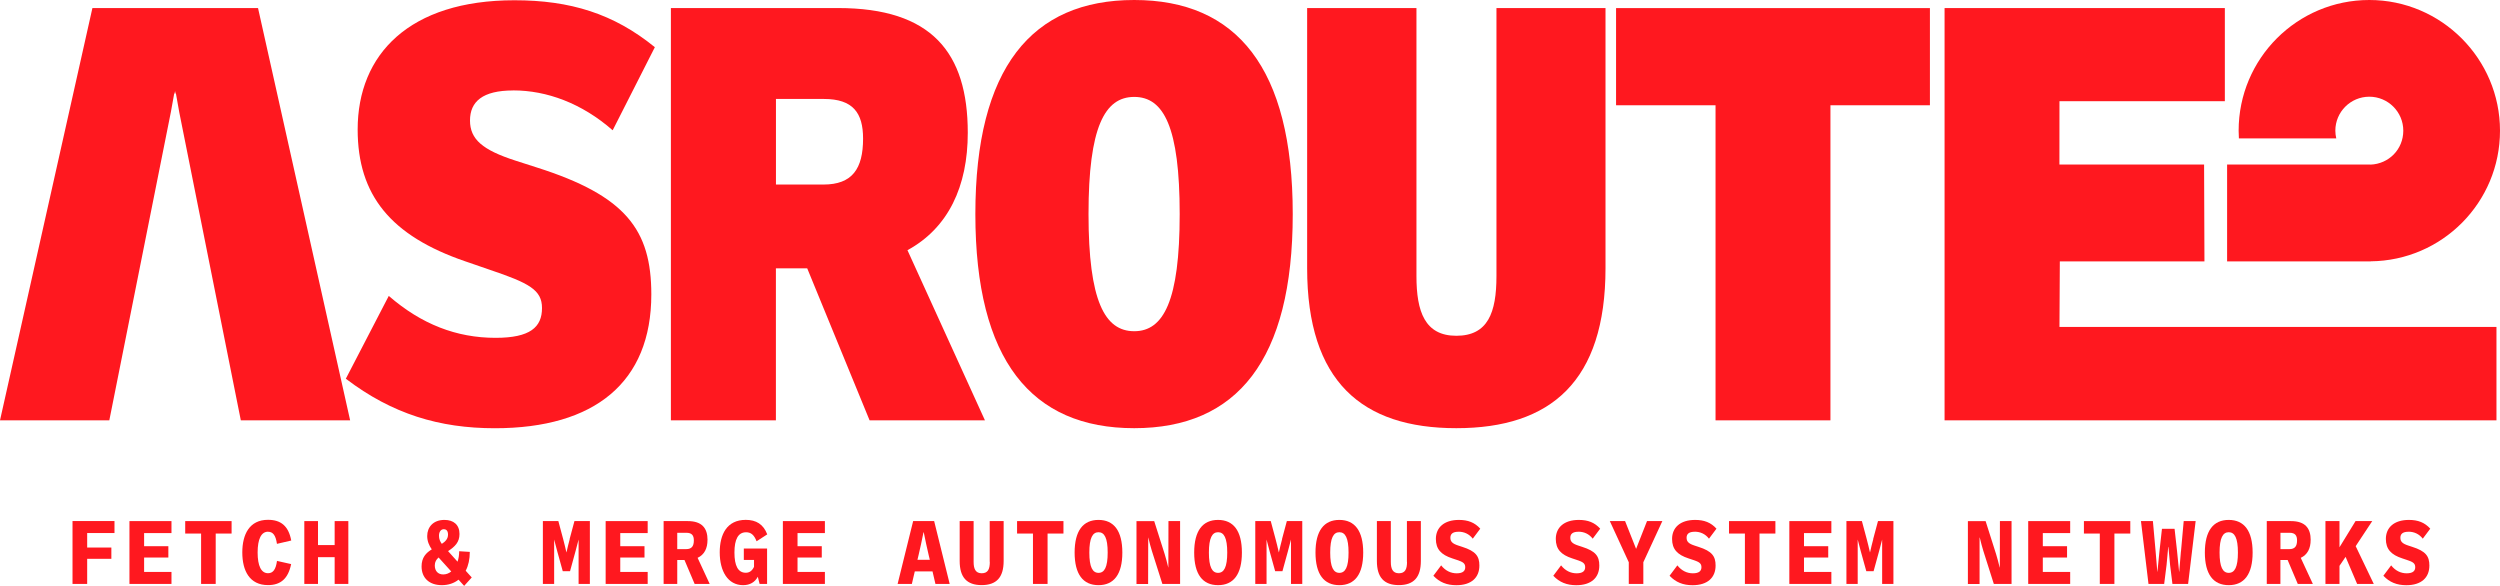 <?xml version="1.0" encoding="UTF-8"?>
<svg id="_Слой_2" data-name="Слой 2" xmlns="http://www.w3.org/2000/svg" viewBox="0 0 487.82 114.31">
  <defs>
    <style>
      .cls-1 {
        fill: #ff181f;
      }
    </style>
  </defs>
  <g id="_Слой_1-2" data-name="Слой 1">
    <g>
      <path class="cls-1" d="M100.14,17.64c6.55,0,13.4,2.51,19.41,7.78l8.23-16.21C119.74,2.66,111.27.05,100.38.05c-20.49,0-30.59,10.54-30.59,25.22,0,12.81,6.45,20.74,20.99,25.72l4.73,1.63c7.73,2.61,10.25,3.94,10.25,7.49,0,3.74-2.32,5.81-9.06,5.81-7.64,0-14.48-2.66-20.84-8.18l-8.38,16.16c9.06,6.9,18.28,9.66,29.07,9.66,19.51,0,30.54-8.97,30.54-26.11,0-12.61-4.98-19.26-22.37-24.78l-4.14-1.33c-6.4-2.07-8.87-4.14-8.87-7.83s2.46-5.86,8.42-5.86Z"/>
      <path class="cls-1" d="M177.07,48.82c7.98-4.34,11.77-12.46,11.77-22.91,0-15.71-7.09-24.34-25.32-24.34h-32.61v80.45h20.49v-29.66h6.11l12.17,29.66h22.51l-15.12-33.2ZM160.67,36.01h-9.26v-16.7h9.36c5.67,0,7.64,2.71,7.64,7.73,0,5.91-2.12,8.97-7.73,8.97Z"/>
      <path class="cls-1" d="M252.25,41.77c0-28.52-10.94-41.77-30.94-41.77s-30.99,13.25-30.99,41.77,10.94,41.78,30.99,41.78,30.94-13.25,30.94-41.78ZM221.32,64.63c-5.76,0-8.92-5.91-8.92-22.86s3.15-22.86,8.92-22.86,8.87,5.91,8.87,22.86-3.15,22.86-8.87,22.86Z"/>
      <path class="cls-1" d="M292,53.89c0,7.14-1.68,11.63-7.83,11.63s-7.78-4.73-7.78-11.63V1.58h-21.33v50.74c0,22.12,10.69,31.23,29.11,31.23s29.11-9.12,29.11-31.23V1.58h-21.28v52.32Z"/>
      <polygon class="cls-1" points="315.34 20.54 334.75 20.54 334.75 82.02 357.17 82.02 357.17 20.54 376.58 20.54 376.58 1.58 315.34 1.58 315.34 20.54"/>
      <polygon class="cls-1" points="401.93 51 430.15 51 430.08 32.1 401.85 32.1 401.86 19.75 434.13 19.75 434.13 1.58 379.44 1.58 379.44 82.02 487.13 82.02 487.13 63.8 401.86 63.8 401.93 51"/>
      <path class="cls-1" d="M462.57,50.99c13.97-.13,25.25-11.49,25.25-25.49S476.4,0,462.32,0s-25.5,11.42-25.5,25.5c0,.5.02,1,.05,1.5h19c-.11-.48-.18-.98-.18-1.5,0-3.66,2.97-6.63,6.63-6.63s6.63,2.97,6.63,6.63-2.84,6.48-6.38,6.62v-.02h-28v18.9h28Z"/>
      <path class="cls-1" d="M18.03,1.58L0,82.02h21.33l12.02-60.2c.21-1.14.42-2.32.64-3.55h.07l.1-.51.1.51h.07c.23,1.26.44,2.47.65,3.64l12.01,60.11h21.33L50.35,1.58H18.03Z"/>
      <polygon class="cls-1" points="14.15 113.94 17.01 113.94 17.01 109.04 21.73 109.04 21.73 106.84 17.01 106.84 17.01 104.01 22.34 104.01 22.34 101.67 14.15 101.67 14.15 113.94"/>
      <polygon class="cls-1" points="25.26 113.94 33.46 113.94 33.46 111.6 28.12 111.6 28.12 108.79 32.85 108.79 32.85 106.58 28.12 106.58 28.12 104.02 33.46 104.02 33.46 101.68 25.26 101.68 25.26 113.94"/>
      <polygon class="cls-1" points="36.14 104.11 39.24 104.11 39.24 113.94 42.09 113.94 42.09 104.11 45.19 104.11 45.19 101.68 36.14 101.68 36.14 104.11"/>
      <path class="cls-1" d="M52.3,103.76c.94,0,1.5.66,1.74,2.36l2.79-.65c-.53-2.84-2.03-4.04-4.53-4.04-3.63,0-5.02,2.84-5.02,6.37s1.39,6.37,5.02,6.37c2.45,0,3.93-1.24,4.51-4.1l-2.76-.62c-.23,1.7-.79,2.4-1.75,2.4-1.33,0-2.03-1.42-2.03-4.05s.71-4.05,2.03-4.05Z"/>
      <polygon class="cls-1" points="65.3 106.36 62.05 106.36 62.05 101.68 59.38 101.68 59.38 113.94 62.05 113.94 62.05 108.72 65.3 108.72 65.3 113.94 67.97 113.94 67.97 101.68 65.3 101.68 65.3 106.36"/>
      <path class="cls-1" d="M91.68,107.69l-2.08-.13c0,.75-.11,1.43-.32,2.04l-1.85-2.06c1.37-.89,2.23-1.76,2.23-3.34,0-1.79-1.14-2.75-2.94-2.75-2.19,0-3.36,1.41-3.36,3.15,0,1.01.37,1.84.89,2.6-1.1.67-1.99,1.57-1.99,3.32,0,2.24,1.48,3.66,3.96,3.66,1.28,0,2.39-.38,3.25-1.07l1.1,1.21,1.48-1.64-1.18-1.31c.53-1.01.8-2.26.8-3.66ZM86.62,103.27c.5,0,.8.34.8,1.05,0,.84-.54,1.37-1.21,1.8-.34-.46-.55-.95-.55-1.58,0-.75.35-1.28.96-1.28ZM86.48,112.09c-.99,0-1.64-.65-1.64-1.76,0-.69.3-1.16.74-1.55.02,0,.02.02.04.04l2.43,2.69c-.47.38-1,.58-1.56.58Z"/>
      <path class="cls-1" d="M111.17,105.19c-.23.86-.44,1.72-.63,2.58h-.02c-.19-.86-.41-1.73-.63-2.58l-.94-3.51h-3.02v12.26h2.2v-8.66h0c.22.84.35,1.29.6,2.28l1.08,3.9h1.42l1.07-3.9c.26-.98.38-1.43.6-2.28h0v8.66h2.2v-12.26h-3.01l-.94,3.51Z"/>
      <polygon class="cls-1" points="118.18 113.94 126.38 113.94 126.38 111.6 121.03 111.6 121.03 108.79 125.76 108.79 125.76 106.58 121.03 106.58 121.03 104.02 126.38 104.02 126.38 101.68 118.18 101.68 118.18 113.94"/>
      <path class="cls-1" d="M138.06,105.37c0-2.31-1.09-3.69-3.86-3.69h-4.71v12.26h2.66v-4.67h1.41l1.98,4.67h2.94l-2.36-5.09c1.33-.62,1.93-1.86,1.93-3.48ZM133.89,107.15h-1.74v-3.19h1.78c1.1,0,1.46.55,1.46,1.49,0,1.11-.41,1.7-1.5,1.7Z"/>
      <path class="cls-1" d="M145.59,103.86c.95,0,1.57.53,2.04,1.76l2.08-1.35c-.75-1.97-2.15-2.83-4.19-2.83-3.72,0-5.08,2.88-5.08,6.34,0,3.68,1.59,6.4,4.56,6.4,1.32,0,2.3-.57,2.87-1.64l.35,1.4h1.46v-6.9h-4.54v2.22h1.99v1.35c-.41.85-.96,1.15-1.61,1.15-1.5,0-2.21-1.35-2.21-3.94s.72-3.96,2.27-3.96Z"/>
      <polygon class="cls-1" points="152.76 113.94 160.96 113.94 160.96 111.6 155.62 111.6 155.62 108.79 160.35 108.79 160.35 106.58 155.62 106.58 155.62 104.02 160.96 104.02 160.96 101.68 152.76 101.68 152.76 113.94"/>
      <path class="cls-1" d="M178.18,101.68l-3.03,12.26h2.78l.57-2.44h3.46l.57,2.44h2.78l-3.03-12.26h-4.11ZM179.02,109.23l.24-1.01c.34-1.45.59-2.6.94-4.35h.05c.35,1.74.6,2.9.94,4.35l.24,1.01h-2.41Z"/>
      <path class="cls-1" d="M193.14,109.64c0,1.39-.35,2.22-1.58,2.22s-1.58-.9-1.58-2.22v-7.96h-2.72v7.78c0,3.2,1.39,4.71,4.29,4.71s4.29-1.52,4.29-4.71v-7.78h-2.72v7.96Z"/>
      <polygon class="cls-1" points="198.46 104.11 201.56 104.11 201.56 113.94 204.41 113.94 204.41 104.11 207.51 104.11 207.51 101.68 198.46 101.68 198.46 104.11"/>
      <path class="cls-1" d="M214.35,101.45c-3.01,0-4.66,2.12-4.66,6.37s1.65,6.36,4.66,6.36,4.65-2.12,4.65-6.36-1.65-6.37-4.65-6.37ZM214.35,111.78c-1.16,0-1.79-1.12-1.79-3.96s.63-3.97,1.79-3.97,1.79,1.12,1.79,3.97-.63,3.96-1.79,3.96Z"/>
      <path class="cls-1" d="M227.98,110.73h-.02c-.24-1.01-.46-1.84-.69-2.58l-2.05-6.46h-3.46v12.26h2.27l.02-9.05h.02c.24,1.01.46,1.84.69,2.58l2.05,6.46h3.46v-12.26h-2.27l-.02,9.05Z"/>
      <path class="cls-1" d="M237.68,101.45c-3.01,0-4.66,2.12-4.66,6.37s1.65,6.36,4.66,6.36,4.65-2.12,4.65-6.36-1.65-6.37-4.65-6.37ZM237.68,111.78c-1.16,0-1.79-1.12-1.79-3.96s.63-3.97,1.79-3.97,1.79,1.12,1.79,3.97-.63,3.96-1.79,3.96Z"/>
      <path class="cls-1" d="M250.18,105.19c-.23.86-.44,1.72-.63,2.58h-.02c-.19-.86-.41-1.73-.63-2.58l-.94-3.51h-3.02v12.26h2.2v-8.66h0c.22.84.35,1.29.6,2.28l1.08,3.9h1.42l1.07-3.9c.26-.98.38-1.43.6-2.28h0v8.66h2.2v-12.26h-3.01l-.94,3.51Z"/>
      <path class="cls-1" d="M261.35,101.45c-3.01,0-4.66,2.12-4.66,6.37s1.65,6.36,4.66,6.36,4.65-2.12,4.65-6.36-1.65-6.37-4.65-6.37ZM261.35,111.78c-1.16,0-1.79-1.12-1.79-3.96s.63-3.97,1.79-3.97,1.79,1.12,1.79,3.97-.63,3.96-1.79,3.96Z"/>
      <path class="cls-1" d="M274.55,109.64c0,1.39-.35,2.22-1.58,2.22s-1.58-.9-1.58-2.22v-7.96h-2.72v7.78c0,3.2,1.39,4.71,4.29,4.71s4.29-1.52,4.29-4.71v-7.78h-2.72v7.96Z"/>
      <path class="cls-1" d="M284.6,103.75c1.09,0,2.07.44,2.78,1.36l1.46-1.95c-1.07-1.19-2.37-1.71-4.16-1.71-2.96,0-4.5,1.54-4.5,3.71,0,2,1.03,3.09,3.21,3.8l.87.29c1.22.39,1.65.68,1.65,1.43s-.5,1.19-1.67,1.19-2.22-.52-3.03-1.55l-1.52,2.03c1.22,1.27,2.62,1.84,4.49,1.84,2.94,0,4.49-1.49,4.49-3.84,0-1.81-.7-2.8-3.34-3.64l-.79-.26c-1.13-.37-1.53-.77-1.53-1.52s.47-1.17,1.6-1.17Z"/>
      <path class="cls-1" d="M308,103.75c1.09,0,2.07.44,2.78,1.36l1.46-1.95c-1.07-1.19-2.36-1.71-4.16-1.71-2.96,0-4.5,1.54-4.5,3.71,0,2,1.03,3.09,3.21,3.8l.87.29c1.22.39,1.65.68,1.65,1.43s-.5,1.19-1.67,1.19-2.22-.52-3.03-1.55l-1.52,2.03c1.22,1.27,2.62,1.84,4.49,1.84,2.94,0,4.49-1.49,4.49-3.84,0-1.81-.7-2.8-3.34-3.64l-.79-.26c-1.13-.37-1.53-.77-1.53-1.52s.47-1.17,1.6-1.17Z"/>
      <polygon class="cls-1" points="319.25 107.1 317.1 101.68 314.12 101.68 317.82 109.71 317.82 113.94 320.66 113.94 320.66 109.71 324.37 101.68 321.38 101.68 319.25 107.1"/>
      <path class="cls-1" d="M330.69,103.75c1.09,0,2.07.44,2.78,1.36l1.46-1.95c-1.07-1.19-2.37-1.71-4.16-1.71-2.96,0-4.5,1.54-4.5,3.71,0,2,1.03,3.09,3.21,3.8l.87.29c1.22.39,1.65.68,1.65,1.43s-.5,1.19-1.67,1.19-2.22-.52-3.03-1.55l-1.52,2.03c1.22,1.27,2.62,1.84,4.49,1.84,2.94,0,4.49-1.49,4.49-3.84,0-1.81-.7-2.8-3.34-3.64l-.79-.26c-1.13-.37-1.53-.77-1.53-1.52s.47-1.17,1.6-1.17Z"/>
      <polygon class="cls-1" points="337.38 104.11 340.48 104.11 340.48 113.94 343.33 113.94 343.33 104.11 346.43 104.11 346.43 101.68 337.38 101.68 337.38 104.11"/>
      <polygon class="cls-1" points="349.15 113.94 357.35 113.94 357.35 111.6 352.01 111.6 352.01 108.79 356.74 108.79 356.74 106.58 352.01 106.58 352.01 104.02 357.35 104.02 357.35 101.68 349.15 101.68 349.15 113.94"/>
      <path class="cls-1" d="M365.53,105.19c-.23.86-.44,1.72-.63,2.58h-.02c-.19-.86-.41-1.73-.63-2.58l-.94-3.51h-3.02v12.26h2.2v-8.66h0c.22.84.34,1.29.6,2.28l1.08,3.9h1.42l1.07-3.9c.26-.98.38-1.43.6-2.28h0v8.66h2.2v-12.26h-3.01l-.94,3.51Z"/>
      <path class="cls-1" d="M390.21,110.73h-.02c-.24-1.01-.46-1.84-.69-2.58l-2.05-6.46h-3.46v12.26h2.28v-9.05h.04c.24,1.01.46,1.84.69,2.58l2.05,6.46h3.46v-12.26h-2.27l-.02,9.05Z"/>
      <polygon class="cls-1" points="395.76 113.94 403.95 113.94 403.95 111.6 398.61 111.6 398.61 108.79 403.34 108.79 403.34 106.58 398.61 106.58 398.61 104.02 403.95 104.02 403.95 101.68 395.76 101.68 395.76 113.94"/>
      <polygon class="cls-1" points="406.63 104.11 409.73 104.11 409.73 113.94 412.58 113.94 412.58 104.11 415.68 104.11 415.68 101.68 406.63 101.68 406.63 104.11"/>
      <path class="cls-1" d="M425.56,107.58c-.12,1.51-.23,2.61-.33,3.97h-.03c-.13-1.34-.27-2.73-.39-3.96l-.49-4.41h-2.46l-.49,4.41c-.12,1.23-.26,2.62-.39,3.96h-.03c-.11-1.36-.21-2.46-.33-3.97l-.53-5.9h-2.33l1.47,12.26h3.06l.47-3.73c.12-1.19.22-2.35.32-3.49h.04c.1,1.14.2,2.3.32,3.49l.46,3.73h3.06l1.47-12.26h-2.33l-.53,5.9Z"/>
      <path class="cls-1" d="M434.89,101.45c-3.01,0-4.66,2.12-4.66,6.37s1.65,6.36,4.66,6.36,4.66-2.12,4.66-6.36-1.65-6.37-4.66-6.37ZM434.89,111.78c-1.16,0-1.79-1.12-1.79-3.96s.63-3.97,1.79-3.97,1.79,1.12,1.79,3.97-.63,3.96-1.79,3.96Z"/>
      <path class="cls-1" d="M450.88,105.37c0-2.31-1.09-3.69-3.86-3.69h-4.71v12.26h2.66v-4.67h1.41l1.98,4.67h2.94l-2.36-5.09c1.33-.62,1.93-1.86,1.93-3.48ZM446.72,107.15h-1.74v-3.19h1.78c1.1,0,1.46.55,1.46,1.49,0,1.11-.41,1.7-1.5,1.7Z"/>
      <polygon class="cls-1" points="462.89 101.68 459.63 101.68 456.5 106.79 456.5 101.68 453.76 101.68 453.76 113.94 456.5 113.94 456.5 110.41 457.69 108.66 459.94 113.94 463.19 113.94 459.66 106.57 462.89 101.68"/>
      <path class="cls-1" d="M469.97,103.75c1.09,0,2.07.44,2.78,1.36l1.46-1.95c-1.07-1.19-2.37-1.71-4.16-1.71-2.96,0-4.5,1.54-4.5,3.71,0,2,1.03,3.09,3.21,3.8l.87.29c1.22.39,1.65.68,1.65,1.43s-.5,1.19-1.67,1.19-2.22-.52-3.03-1.55l-1.52,2.03c1.22,1.27,2.62,1.84,4.49,1.84,2.94,0,4.49-1.49,4.49-3.84,0-1.81-.7-2.8-3.34-3.64l-.79-.26c-1.13-.37-1.53-.77-1.53-1.52s.47-1.17,1.6-1.17Z"/>
    </g>
  </g>
</svg>
